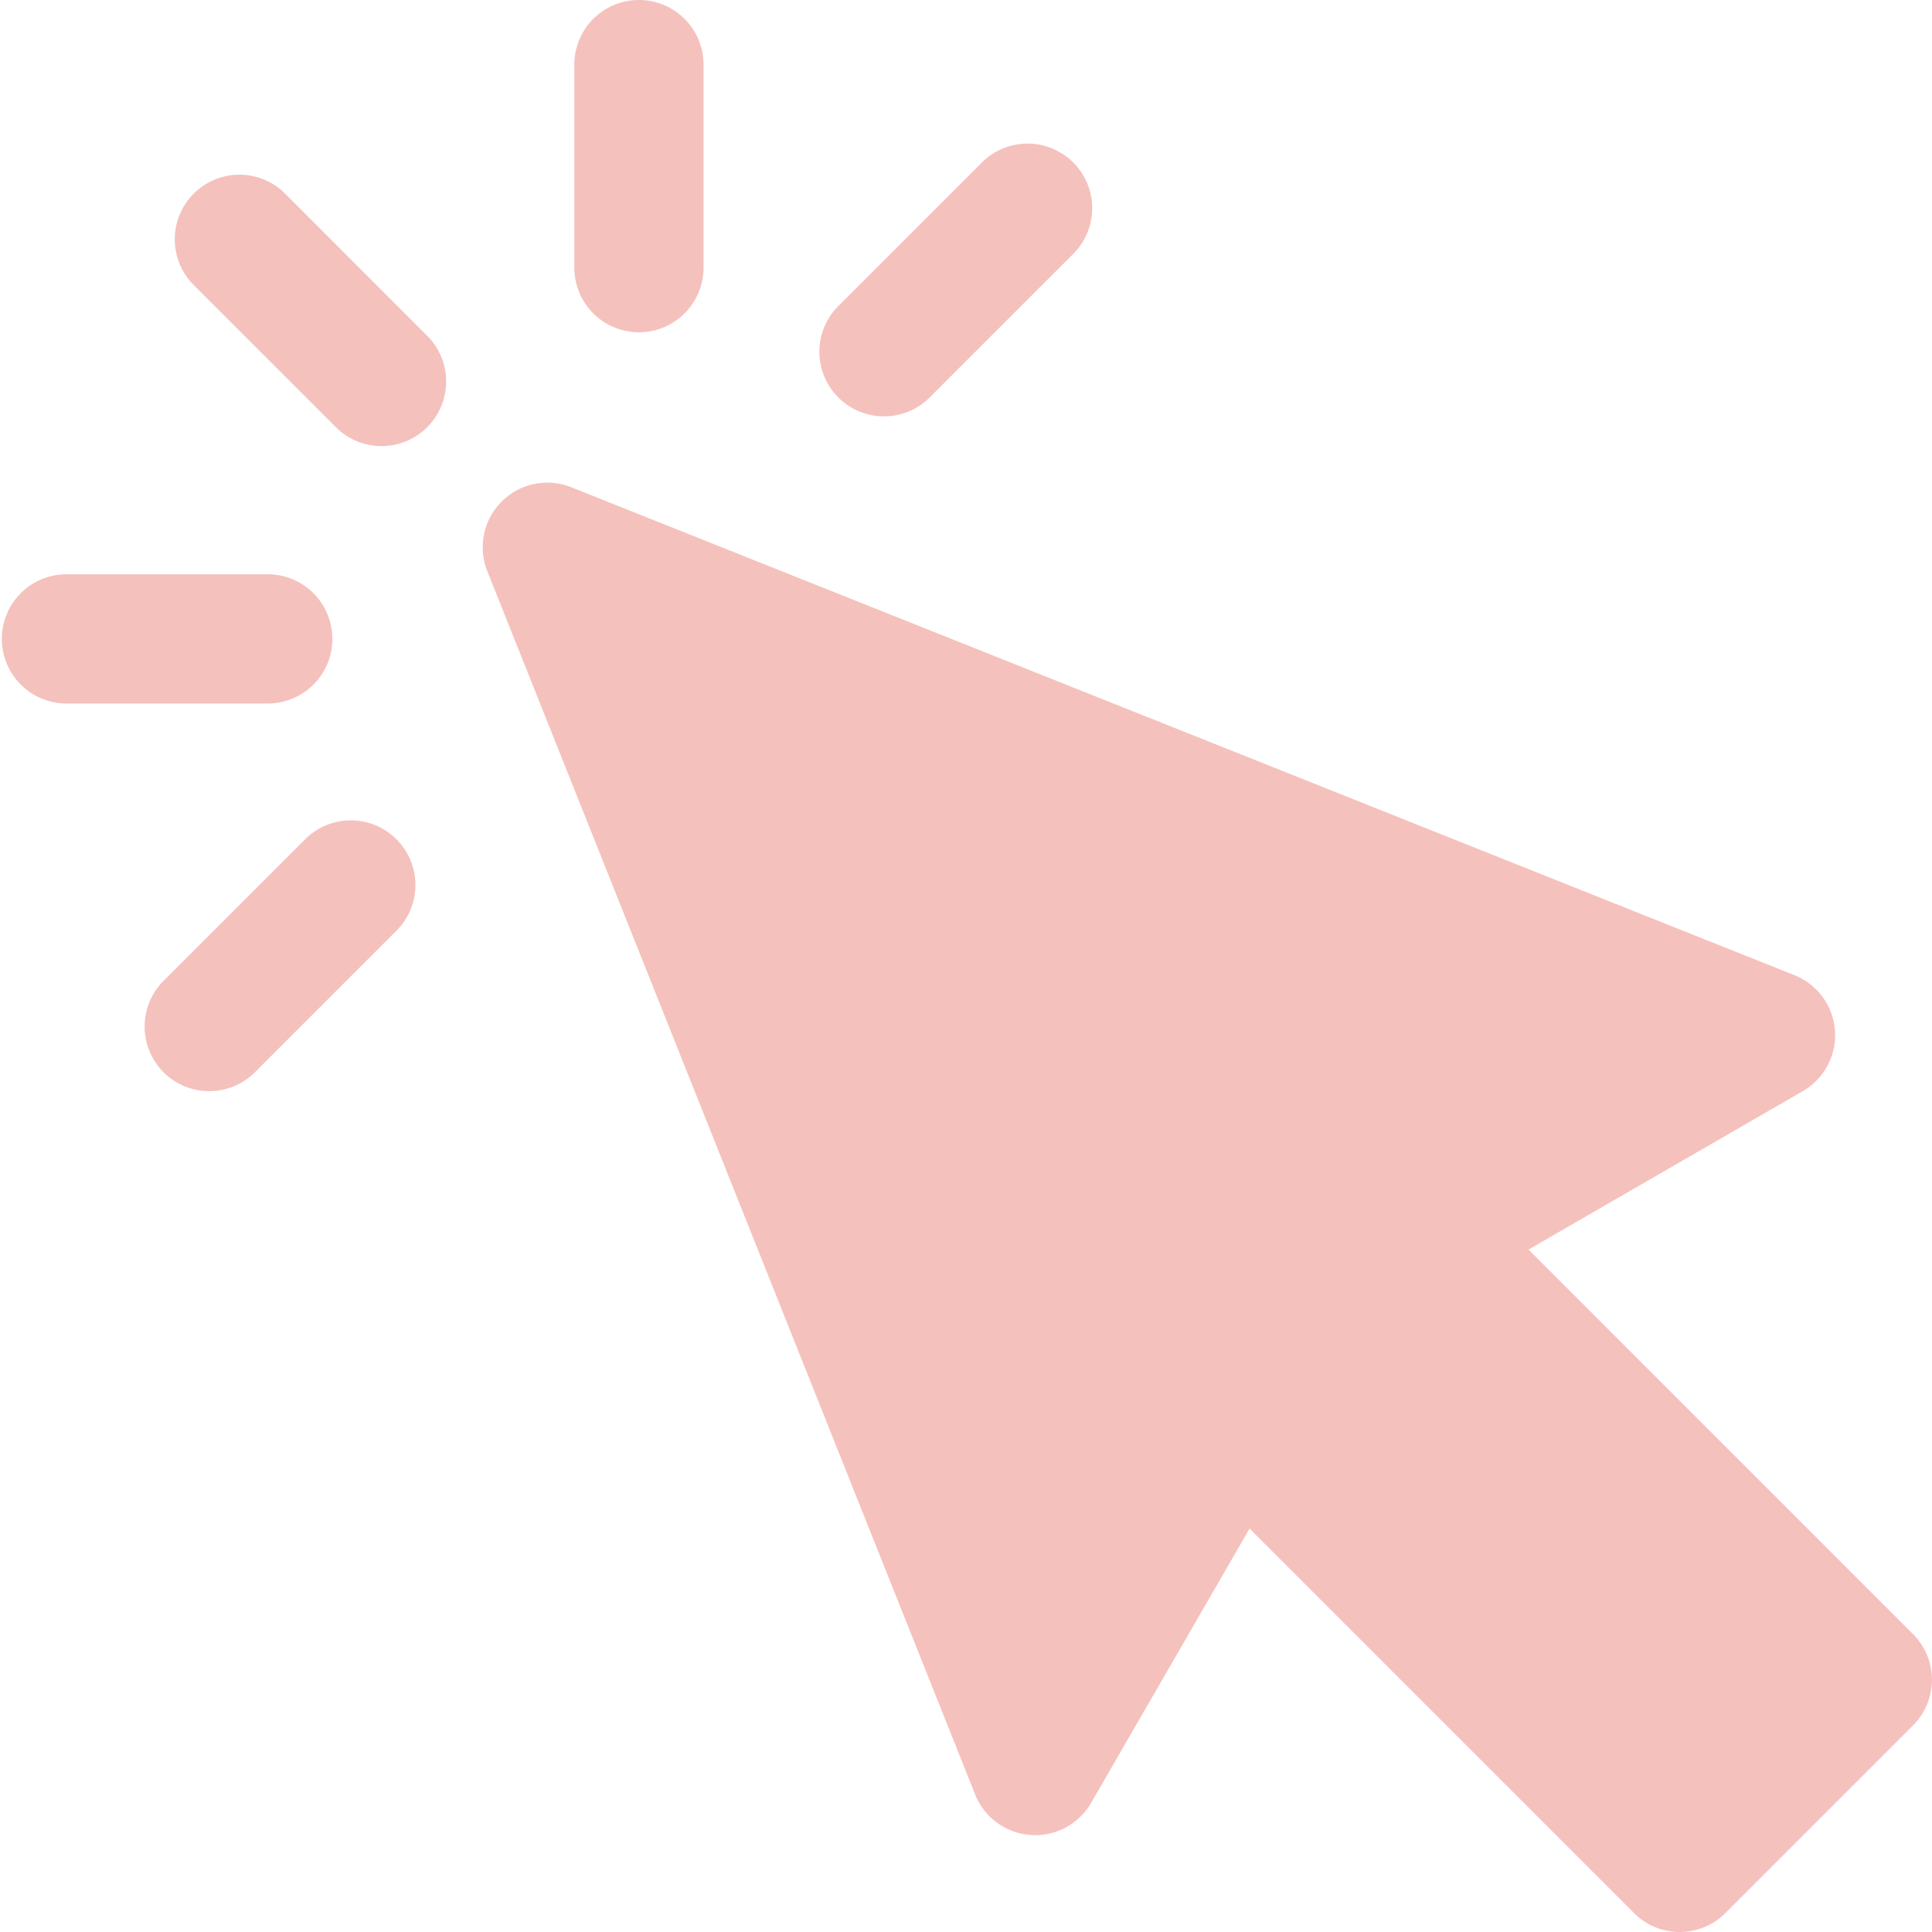 <svg width="80" height="80" fill="none" xmlns="http://www.w3.org/2000/svg"><path d="M79.212 67.663l-15.92-15.921 11.358-6.56a2.675 2.675 0 00-.347-4.802L23.655 20.176a2.675 2.675 0 00-3.476 3.476l20.2 50.654a2.676 2.676 0 004.802.347l6.56-11.358 15.92 15.921a2.675 2.675 0 003.783 0l7.769-7.77a2.675 2.675 0 000-3.783zM11.747 7.96a2.677 2.677 0 00-3.784 3.784l5.945 5.945a2.667 2.667 0 001.891.783 2.675 2.675 0 001.891-4.567L11.748 7.96zm2.015 18.495a2.676 2.676 0 00-2.676-2.675H2.68a2.676 2.676 0 000 5.35h8.407a2.676 2.676 0 002.676-2.675zm-1.086 8.257l-5.945 5.945a2.676 2.676 0 003.783 3.784l5.945-5.945a2.676 2.676 0 00-3.783-3.784zm13.78-20.954a2.676 2.676 0 002.676-2.675V2.675a2.675 2.675 0 00-5.35 0v8.408a2.675 2.675 0 002.674 2.675zm10.149 3.482c.685 0 1.37-.26 1.892-.783l5.944-5.944a2.675 2.675 0 10-3.783-3.784l-5.945 5.945a2.675 2.675 0 001.892 4.567z" fill="#F5C1BC"/></svg>